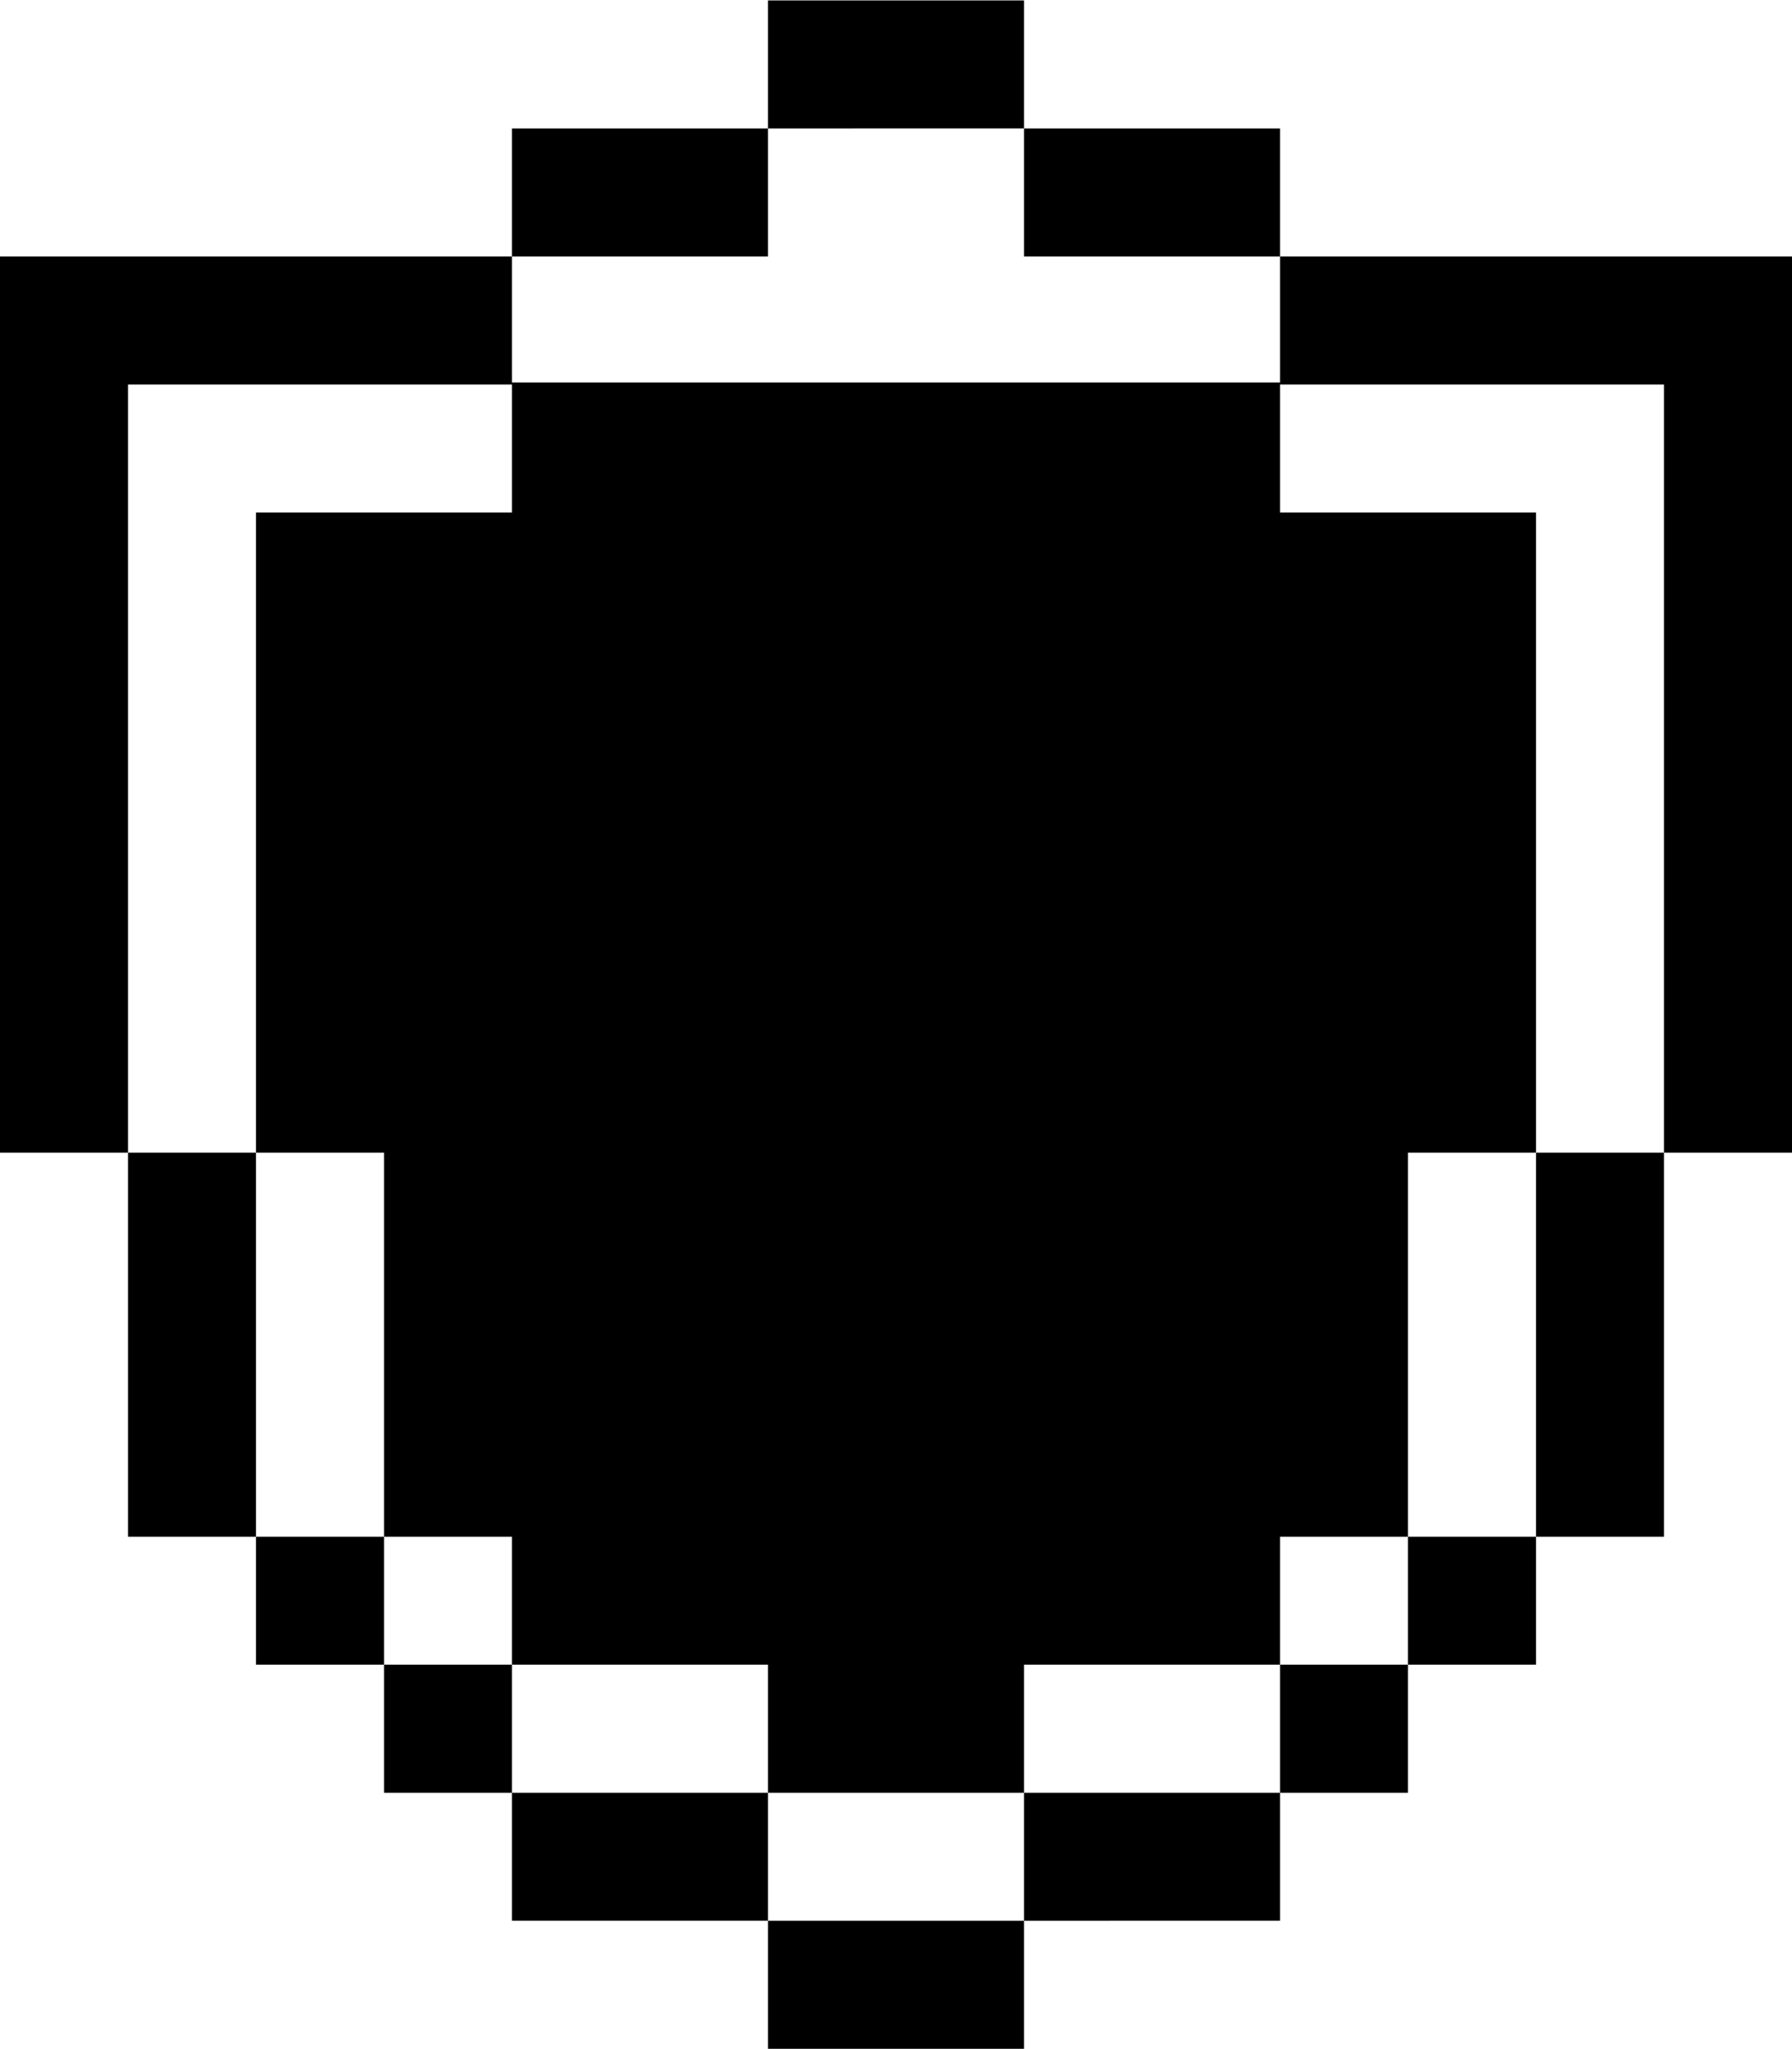 <svg xmlns="http://www.w3.org/2000/svg" width="3em" height="3.43em" viewBox="0 0 896 1024"><path fill="currentColor" d="M832 576V192H640v-64h256v448zm-64-320v320h-64v192h-64v64H512v64H384v-64H256v-64h-64V576h-64V256h128v-65h384v65zM64 576H0V128h256v64H64zm64 192H64V576h64zm704-192v192h-64V576zm-64 256h-64v-64h64zm-64 64h-64v-64h64zm-64 64H512v-64h128zm-384 0v-64h128v64zm-64-64v-64h64v64zm0-64h-64v-64h64zM512 64h128v64H512zm-128 64H256V64h128zm0-128h128v64H384zm128 1024H384v-64h128z"/></svg>
